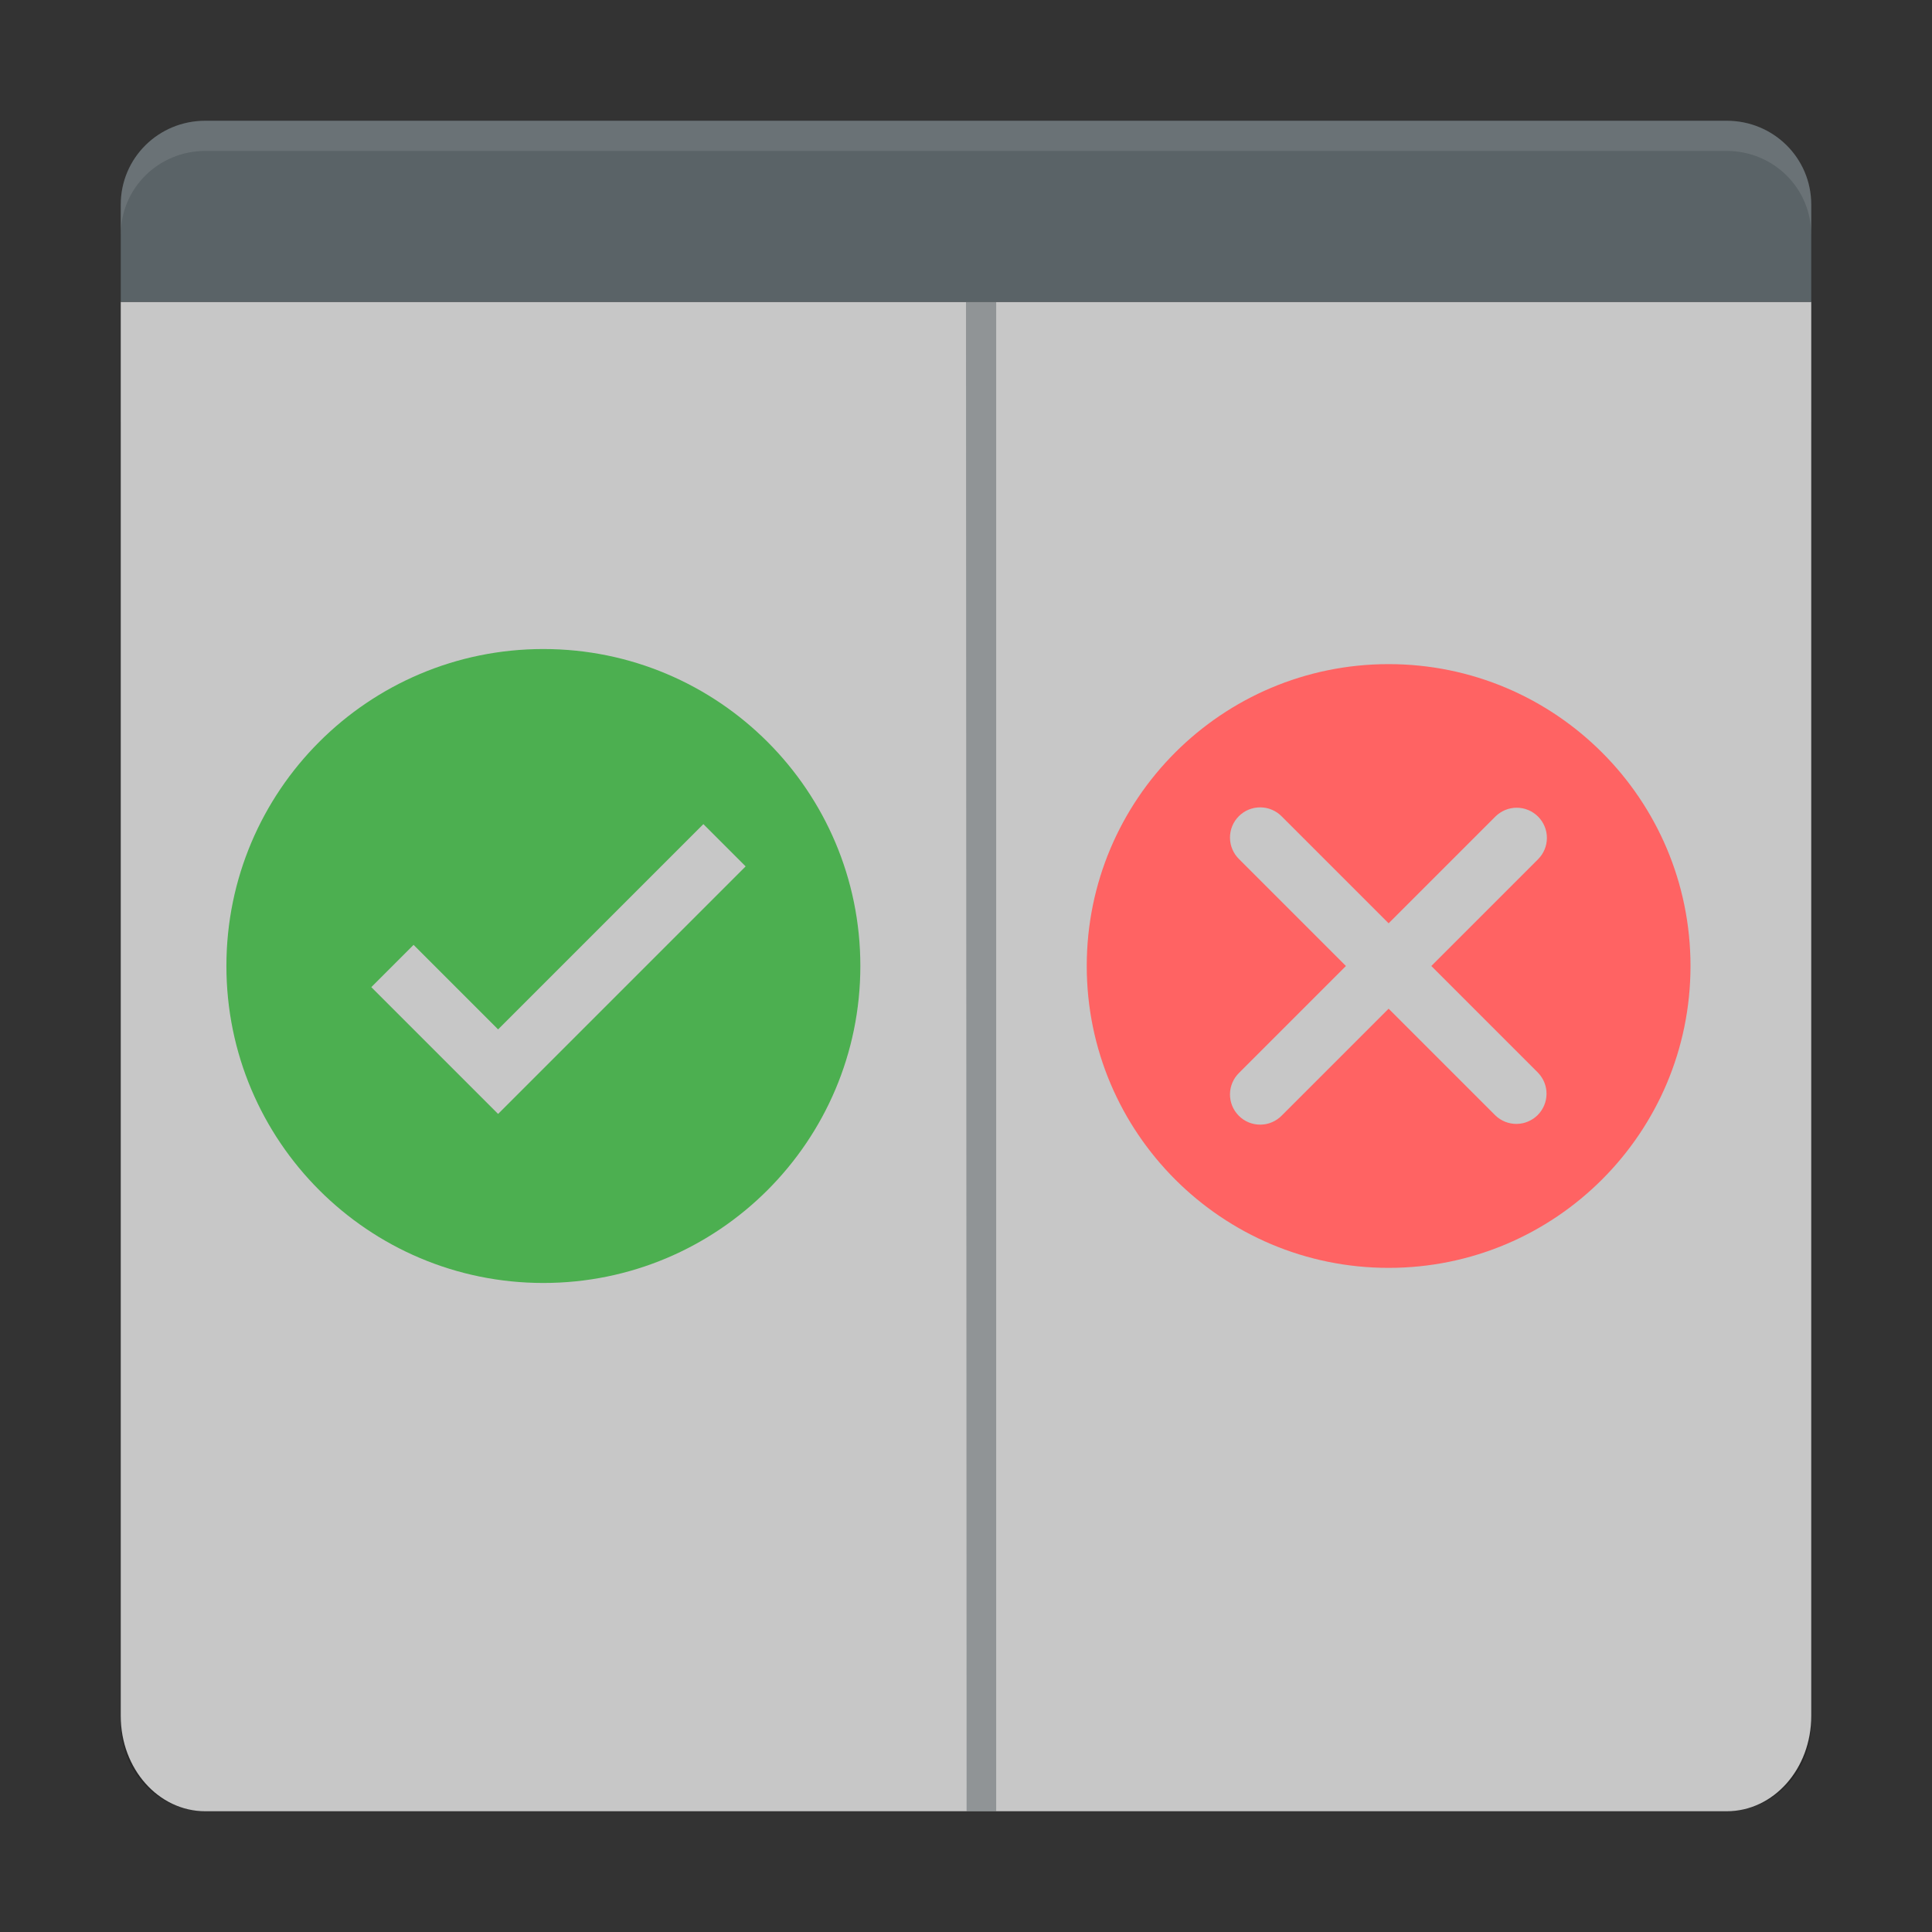 <svg width="64" height="64" viewBox="0 0 64 64" fill="none" xmlns="http://www.w3.org/2000/svg">
<rect x="0" y="0" width="64" height="64" fill="#333333" stroke="none"/>
<path opacity="0.2" d="M4 14V57.096C4 58.706 5.248 60 6.8 60H57.201C58.753 60 60 58.706 60 57.096V14H4Z" fill="black"/>
<path opacity="0.2" d="M52.267 42.1H11.733C10.555 42.1 9.6 43.14 9.6 44.422V45.378C9.6 46.66 10.555 47.7 11.733 47.7H52.267C53.445 47.7 54.4 46.66 54.4 45.378V44.422C54.4 43.14 53.445 42.1 52.267 42.1Z" fill="black"/>
<path d="M4 10V56.843C4 58.593 5.248 60 6.8 60H57.201C58.753 60 60 58.594 60 56.843V10H4Z" fill="#C7C7C7"/>
<path d="M6.8 4C5.248 4 4 5.238 4 6.777V10H60V6.777C60 5.238 58.753 4 57.2 4H6.8Z" fill="#5A6367"/>
<path opacity="0.1" d="M6.801 4C5.248 4 4 5.238 4 6.777V7.777C4 6.238 5.248 5 6.801 5H57.199C58.752 5 60 6.238 60 7.777V6.777C60 5.238 58.752 4 57.199 4H6.801Z" fill="white"/>
<path d="M18 42.5C23.799 42.5 28.5 37.799 28.5 32C28.5 26.201 23.799 21.5 18 21.5C12.201 21.5 7.5 26.201 7.5 32C7.5 37.799 12.201 42.5 18 42.5Z" fill="#4CAF50"/>
<path d="M23.3 27.3L16.5 34.1L13.7 31.3L12.3 32.7L16.5 36.9L24.7 28.7L23.3 27.3Z" fill="#C7C7C7"/>
<path fill-rule="evenodd" clip-rule="evenodd" d="M56 32C56 37.523 51.523 42 46 42C40.477 42 36 37.523 36 32C36 26.477 40.477 22 46 22C51.523 22 56 26.477 56 32ZM50.95 27.05C51.138 27.238 51.243 27.492 51.243 27.757C51.243 28.022 51.138 28.276 50.95 28.464L47.414 32L50.95 35.536C51.132 35.725 51.233 35.977 51.231 36.239C51.228 36.502 51.123 36.752 50.938 36.938C50.752 37.123 50.502 37.228 50.239 37.231C49.977 37.233 49.725 37.132 49.536 36.95L46 33.414L42.464 36.95C42.372 37.045 42.261 37.122 42.139 37.174C42.017 37.227 41.886 37.254 41.753 37.255C41.621 37.256 41.489 37.231 41.366 37.181C41.243 37.13 41.132 37.056 41.038 36.962C40.944 36.868 40.87 36.757 40.819 36.634C40.769 36.511 40.744 36.379 40.745 36.247C40.746 36.114 40.773 35.983 40.826 35.861C40.878 35.739 40.955 35.628 41.05 35.536L44.586 32L41.05 28.464C40.955 28.372 40.878 28.261 40.826 28.139C40.773 28.017 40.746 27.886 40.745 27.753C40.744 27.621 40.769 27.489 40.819 27.366C40.87 27.243 40.944 27.131 41.038 27.038C41.132 26.944 41.243 26.869 41.366 26.819C41.489 26.769 41.621 26.744 41.753 26.745C41.886 26.746 42.017 26.773 42.139 26.826C42.261 26.878 42.372 26.954 42.464 27.05L46 30.586L49.536 27.05C49.724 26.863 49.978 26.757 50.243 26.757C50.508 26.757 50.763 26.863 50.95 27.05Z" fill="#FF6363"/>
<path d="M32 10L32.02 60H33V10H32Z" fill="#5A6367" fill-opacity="0.5"/>
</svg>
